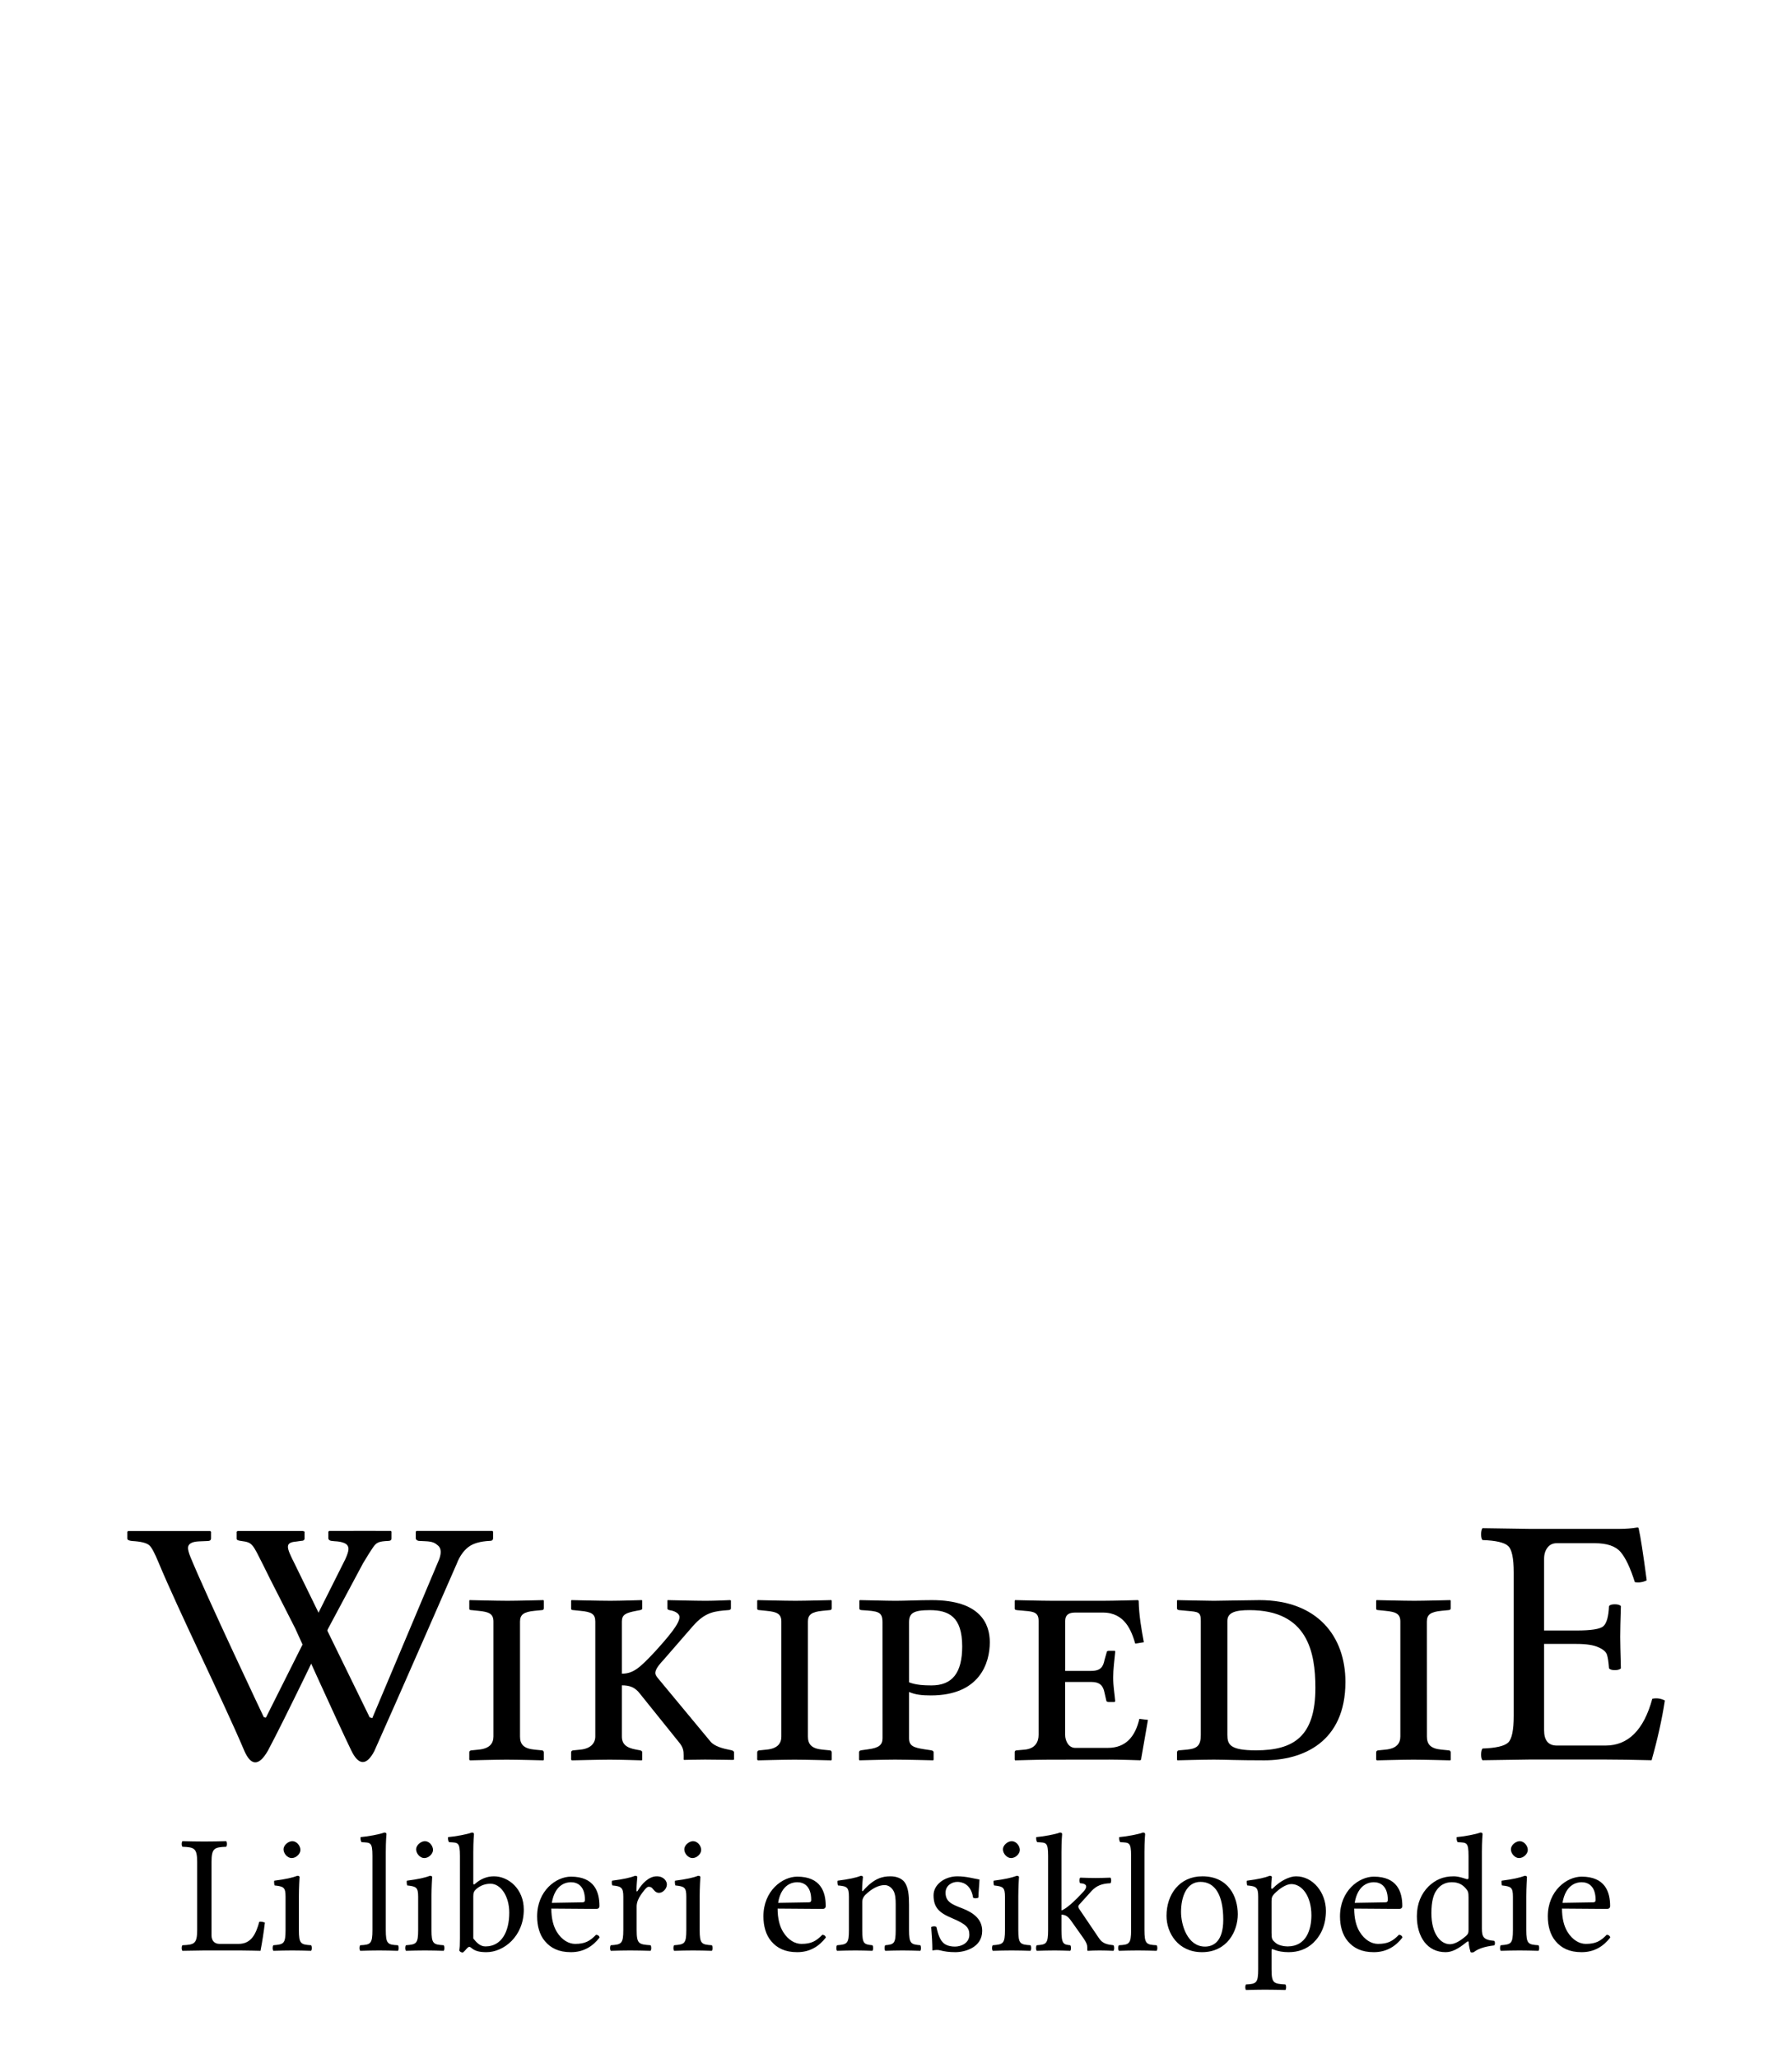 <?xml version="1.0" encoding="UTF-8" standalone="no"?>
<svg
	xmlns="http://www.w3.org/2000/svg"
	xmlns:dc="http://purl.org/dc/elements/1.1/"
	xmlns:cc="http://creativecommons.org/ns#"
	xmlns:rdf="http://www.w3.org/1999/02/22-rdf-syntax-ns#"
	xmlns:svg="http://www.w3.org/2000/svg"
	xmlns:xlink="http://www.w3.org/1999/xlink"
	xmlns:sodipodi="http://sodipodi.sourceforge.net/DTD/sodipodi-0.dtd"
	xmlns:inkscape="http://www.inkscape.org/namespaces/inkscape"
	version="1.1"
	viewBox="0 0 135 155">
	<svg xmlns:svg="http://www.w3.org/2000/svg" version="1.1" width="135" height="155" viewBox="0 0 135 155" id="svg3857" xml:space="preserve" xmlns:xlink="http://www.w3.org/1999/xlink" xmlns:svgjs="http://svgjs.com/svgjs">
<defs id="defs3"></defs>




<g transform="translate(1.583,0)" id="g3110"><path d="M 18.757,118.893 C 18.757,118.893 18.39,118.147 18.265,117.899 C 17.431,116.247 17.449,116.159 16.606,116.047 C 16.37,116.016 16.248,115.986 16.248,115.869 L 16.248,115.346 L 16.319,115.295 C 17.842,115.293 21.231,115.293 21.231,115.293 L 21.361,115.336 L 21.361,115.857 C 21.361,115.976 21.276,116.037 21.103,116.037 L 20.747,116.088 C 19.847,116.158 19.994,116.526 20.592,117.717 L 26.269,129.332 L 26.463,129.385 L 31.503,117.424 C 31.678,116.942 31.651,116.6 31.426,116.399 C 31.2,116.204 31.041,116.087 30.457,116.063 L 29.984,116.04 C 29.926,116.04 29.871,116.019 29.818,115.979 C 29.766,115.942 29.739,115.893 29.739,115.834 L 29.739,115.336 L 29.811,115.285 C 31.231,115.285 35.505,115.285 35.505,115.285 L 35.563,115.336 L 35.563,115.834 C 35.563,115.969 35.486,116.037 35.334,116.037 C 34.588,116.07 34.035,116.232 33.677,116.521 C 33.318,116.812 33.038,117.212 32.837,117.734 C 32.837,117.734 28.202,128.342 26.616,131.869 C 26.009,133.025 25.412,132.919 24.887,131.836 C 23.778,129.552 20.655,122.623 20.655,122.623 L 18.757,118.893 z" id="path3898"></path><path d="M 27.853,115.287 C 27.853,115.287 24.65,115.277 23.224,115.287 L 23.153,115.338 L 23.153,115.834 C 23.153,115.895 23.179,115.943 23.231,115.98 C 23.284,116.019 23.338,116.039 23.396,116.039 L 23.625,116.064 C 24.208,116.087 24.476,116.241 24.556,116.336 C 24.695,116.506 24.764,116.69 24.427,117.425 L 18.447,129.353 L 18.29,129.312 C 18.29,129.312 14.007,120.281 12.767,117.259 C 12.638,116.947 12.58,116.714 12.58,116.571 C 12.58,116.264 12.857,116.098 13.411,116.075 L 14.057,116.048 C 14.228,116.048 14.315,115.982 14.315,115.845 L 14.315,115.349 L 14.257,115.298 C 14.257,115.298 9.127,115.292 8.067,115.298 L 8.009,115.349 L 8.009,115.87 C 8.009,115.964 8.128,116.022 8.367,116.048 C 9.018,116.083 9.446,116.187 9.652,116.36 C 9.857,116.535 10.074,116.977 10.362,117.666 C 11.919,121.406 15.227,128.08 16.838,131.881 C 17.302,132.919 17.885,133.08 18.593,131.849 C 19.819,129.576 23.143,122.631 23.143,122.631 L 25.761,117.735 C 26.066,117.217 26.36,116.756 26.509,116.542 C 26.782,116.149 26.935,116.075 27.681,116.04 C 27.833,116.04 27.91,115.972 27.91,115.835 L 27.91,115.339 L 27.853,115.287 z" id="path3900"></path><path d="M 37.592,130.77 C 37.592,131.342 37.852,131.68 38.684,131.758 L 39.23,131.811 C 39.308,131.811 39.386,131.862 39.386,131.966 L 39.386,132.512 L 39.36,132.565 C 39.36,132.565 37.384,132.512 36.578,132.512 C 35.85,132.512 33.822,132.565 33.822,132.565 L 33.77,132.512 L 33.77,131.966 C 33.77,131.862 33.848,131.811 33.952,131.811 L 34.472,131.758 C 35.33,131.68 35.59,131.264 35.59,130.77 L 35.59,122.112 C 35.59,121.542 35.277,121.383 34.472,121.307 L 33.952,121.253 C 33.848,121.253 33.77,121.229 33.77,121.149 L 33.77,120.55 L 33.796,120.498 C 33.796,120.498 35.85,120.55 36.656,120.55 C 37.358,120.55 39.36,120.498 39.36,120.498 L 39.386,120.55 L 39.386,121.122 C 39.386,121.2 39.334,121.252 39.23,121.252 L 38.684,121.305 C 37.878,121.382 37.592,121.591 37.592,122.112 L 37.592,130.77 z" id="path3904"></path><path d="M 45.265,130.77 C 45.265,131.342 45.603,131.628 46.357,131.758 L 46.643,131.811 C 46.721,131.836 46.799,131.862 46.799,131.966 L 46.799,132.512 L 46.773,132.565 C 46.773,132.565 45.135,132.512 44.355,132.512 C 43.627,132.512 41.495,132.565 41.495,132.565 L 41.443,132.512 L 41.443,131.966 C 41.443,131.862 41.521,131.811 41.625,131.811 L 42.145,131.758 C 42.925,131.68 43.263,131.264 43.263,130.77 L 43.263,122.112 C 43.263,121.542 42.977,121.383 42.145,121.307 L 41.625,121.253 C 41.521,121.253 41.443,121.229 41.443,121.149 L 41.443,120.55 L 41.469,120.498 C 41.469,120.498 43.601,120.55 44.407,120.55 C 45.136,120.55 46.773,120.498 46.773,120.498 L 46.799,120.55 L 46.799,121.122 C 46.799,121.2 46.747,121.226 46.643,121.252 L 46.357,121.305 C 45.551,121.46 45.265,121.591 45.265,122.112 L 45.265,126.039 C 46.123,126.039 46.617,125.599 47.761,124.375 C 48.801,123.229 49.607,122.271 49.607,121.774 C 49.607,121.565 49.373,121.333 48.853,121.253 C 48.749,121.229 48.697,121.201 48.697,121.123 L 48.697,120.523 L 48.723,120.499 C 48.723,120.499 50.829,120.551 51.583,120.551 C 52.259,120.551 53.403,120.499 53.403,120.499 L 53.481,120.523 L 53.481,121.123 C 53.481,121.201 53.403,121.253 53.273,121.253 C 52.259,121.331 51.557,121.383 50.621,122.449 L 48.385,125.021 C 47.943,125.491 47.787,125.775 47.787,125.984 C 47.787,126.14 47.891,126.269 48.021,126.425 L 51.947,131.157 C 52.259,131.52 52.883,131.677 53.403,131.78 L 53.533,131.805 C 53.611,131.83 53.715,131.882 53.715,131.96 L 53.715,132.506 L 53.637,132.532 C 53.637,132.532 52.259,132.506 51.531,132.506 C 50.881,132.506 49.945,132.532 49.945,132.532 L 49.919,132.506 L 49.919,132.194 C 49.919,131.855 49.893,131.571 49.529,131.155 L 46.643,127.566 C 46.253,127.045 45.837,126.917 45.265,126.917 L 45.265,130.77 L 45.265,130.77 z" id="path3906"></path><path d="M 59.282,130.77 C 59.282,131.342 59.542,131.68 60.374,131.758 L 60.92,131.811 C 60.998,131.811 61.076,131.862 61.076,131.966 L 61.076,132.512 L 61.05,132.565 C 61.05,132.565 59.074,132.512 58.268,132.512 C 57.54,132.512 55.512,132.565 55.512,132.565 L 55.46,132.512 L 55.46,131.966 C 55.46,131.862 55.538,131.811 55.642,131.811 L 56.162,131.758 C 57.02,131.68 57.28,131.264 57.28,130.77 L 57.28,122.112 C 57.28,121.542 56.968,121.383 56.162,121.307 L 55.642,121.253 C 55.538,121.253 55.46,121.229 55.46,121.149 L 55.46,120.55 L 55.486,120.498 C 55.486,120.498 57.54,120.55 58.346,120.55 C 59.048,120.55 61.05,120.498 61.05,120.498 L 61.076,120.55 L 61.076,121.122 C 61.076,121.2 61.024,121.252 60.92,121.252 L 60.374,121.305 C 59.568,121.382 59.282,121.591 59.282,122.112 L 59.282,130.77 z" id="path3908"></path><path d="M 64.9,122.163 C 64.9,121.357 64.562,121.331 63.34,121.253 C 63.184,121.253 63.158,121.176 63.158,121.123 L 63.158,120.525 L 63.21,120.499 C 63.6,120.499 65.134,120.551 65.888,120.551 C 66.616,120.551 67.656,120.499 68.618,120.499 C 72.308,120.499 72.984,122.318 72.984,123.672 C 72.984,125.233 72.23,127.676 68.54,127.676 C 67.89,127.676 67.37,127.623 66.901,127.416 L 66.901,130.898 C 66.901,131.469 67.213,131.601 68.046,131.73 L 68.567,131.808 C 68.671,131.833 68.75,131.861 68.75,131.963 L 68.75,132.509 L 68.726,132.562 C 68.726,132.562 66.645,132.509 65.839,132.509 C 65.111,132.509 63.161,132.562 63.161,132.562 L 63.135,132.509 L 63.135,131.963 C 63.135,131.859 63.187,131.833 63.291,131.808 L 63.837,131.73 C 64.643,131.626 64.903,131.392 64.903,130.898 L 64.9,122.163 L 64.9,122.163 L 64.9,122.163 z M 66.902,126.688 C 67.422,126.897 68.072,126.922 68.592,126.922 C 70.153,126.922 70.904,125.984 70.904,123.984 C 70.904,121.748 69.89,121.254 68.462,121.254 C 67.213,121.254 66.901,121.488 66.901,122.164 L 66.902,126.688 L 66.902,126.688 z" id="path3910"></path><path d="M 77.462,132.512 C 76.682,132.512 74.889,132.565 74.889,132.565 L 74.862,132.512 L 74.862,131.94 C 74.862,131.889 74.889,131.811 75.018,131.811 L 75.618,131.758 C 76.425,131.68 76.659,131.16 76.659,130.641 L 76.659,122.061 C 76.659,121.461 76.347,121.358 75.618,121.307 L 75.018,121.253 C 74.862,121.229 74.862,121.176 74.862,121.149 L 74.862,120.55 L 74.889,120.498 C 74.889,120.498 76.916,120.55 77.696,120.55 L 81.518,120.55 C 82.298,120.55 84.145,120.498 84.145,120.498 L 84.199,120.55 C 84.223,121.668 84.405,122.684 84.589,123.671 L 83.941,123.775 C 83.656,122.812 83.162,121.435 81.498,121.435 L 79.418,121.435 C 78.924,121.435 78.664,121.617 78.664,122.058 L 78.664,125.829 L 80.613,125.829 C 81.342,125.829 81.523,125.517 81.628,124.997 L 81.783,124.451 C 81.783,124.373 81.836,124.32 81.939,124.32 L 82.379,124.32 C 82.433,124.32 82.433,124.347 82.433,124.398 C 82.379,124.969 82.277,125.699 82.277,126.323 C 82.277,126.972 82.381,127.519 82.433,128.117 L 82.379,128.17 L 81.939,128.17 C 81.81,128.17 81.755,128.117 81.755,128.039 L 81.625,127.468 C 81.521,126.947 81.287,126.661 80.608,126.661 L 78.66,126.661 L 78.66,130.64 C 78.66,131.132 78.943,131.626 79.414,131.626 L 81.884,131.626 C 83.21,131.626 83.94,130.794 84.25,129.44 L 84.898,129.518 L 84.377,132.507 L 84.325,132.559 C 84.325,132.559 82.791,132.507 82.011,132.507 L 77.462,132.512 L 77.462,132.512 L 77.462,132.512 z" id="path3912"></path><path d="M 87.24,131.811 L 87.838,131.758 C 88.619,131.68 88.879,131.446 88.879,130.641 L 88.879,122.061 C 88.879,121.383 88.695,121.383 87.838,121.307 L 87.268,121.253 C 87.164,121.253 87.084,121.201 87.084,121.123 L 87.084,120.551 L 87.109,120.499 C 87.109,120.499 89.398,120.551 89.867,120.551 C 90.359,120.551 92.623,120.499 93.299,120.499 C 97.641,120.499 99.774,123.203 99.774,126.661 C 99.774,131.212 96.549,132.562 93.665,132.562 C 91.585,132.562 90.676,132.509 89.87,132.509 C 89.089,132.509 87.112,132.562 87.112,132.562 L 87.087,132.509 L 87.087,131.963 C 87.084,131.889 87.137,131.811 87.24,131.811 z M 93.039,131.811 C 95.898,131.811 97.512,130.747 97.512,127.104 C 97.512,124.401 96.913,121.253 92.545,121.253 C 91.531,121.253 90.881,121.409 90.881,122.061 L 90.881,130.641 C 90.881,131.367 91.062,131.811 93.039,131.811 z" id="path3914"></path><path d="M 105.912,130.77 C 105.912,131.342 106.172,131.68 107.004,131.758 L 107.55,131.811 C 107.628,131.811 107.706,131.862 107.706,131.966 L 107.706,132.512 L 107.68,132.565 C 107.68,132.565 105.704,132.512 104.899,132.512 C 104.17,132.512 102.143,132.565 102.143,132.565 L 102.09,132.512 L 102.09,131.966 C 102.09,131.862 102.168,131.811 102.272,131.811 L 102.793,131.758 C 103.65,131.68 103.911,131.264 103.911,130.77 L 103.911,122.112 C 103.911,121.542 103.598,121.383 102.793,121.307 L 102.272,121.253 C 102.168,121.253 102.09,121.229 102.09,121.149 L 102.09,120.55 L 102.116,120.498 C 102.116,120.498 104.17,120.55 104.974,120.55 C 105.675,120.55 107.679,120.498 107.679,120.498 L 107.703,120.55 L 107.703,121.122 C 107.703,121.2 107.649,121.252 107.547,121.252 L 107.001,121.305 C 106.194,121.382 105.909,121.591 105.909,122.112 L 105.912,130.77 L 105.912,130.77 L 105.912,130.77 z" id="path3916"></path><path d="M 17.355,151.07 C 23.214,151.07 26.8,150.508 28.113,149.383 C 29.472,148.211 30.246,145.492 30.433,141.226 C 30.808,140.758 31.581,140.523 32.753,140.523 C 33.925,140.523 34.746,140.758 35.214,141.226 C 35.027,146.992 34.933,151.141 34.933,153.672 C 34.933,155.406 35.027,159.625 35.214,166.328 C 34.746,166.797 33.925,167.031 32.753,167.031 C 31.628,167.031 30.855,166.797 30.433,166.328 C 30.246,163.75 29.964,161.898 29.589,160.773 C 29.214,159.648 28.066,158.664 26.144,157.82 C 24.222,156.93 21.292,156.484 17.355,156.484 L 4.277,156.484 L 4.277,191.219 C 4.277,195.344 5.988,197.406 9.41,197.406 L 29.027,197.406 C 38.167,197.406 44.449,191.125 47.871,178.562 C 49.605,178.187 51.292,178.422 52.933,179.265 C 51.761,186.859 49.98,194.875 47.589,203.312 C 39.902,203.125 33.761,203.031 29.167,203.031 L -1.77,203.031 C -9.551,203.125 -15.809,203.219 -20.543,203.312 C -20.918,202.937 -21.106,202.187 -21.106,201.062 C -21.106,199.89 -20.918,199.07 -20.543,198.601 C -15.153,198.414 -11.708,197.617 -10.208,196.211 C -8.708,194.805 -7.958,191.219 -7.958,185.453 L -7.958,127.726 C -7.958,121.961 -8.708,118.398 -10.208,117.039 C -11.708,115.633 -15.153,114.836 -20.543,114.648 C -20.918,114.273 -21.106,113.5 -21.106,112.328 C -21.106,111.156 -20.918,110.336 -20.543,109.867 L -1.911,110.148 L 34.792,110.148 C 37.277,110.148 39.621,109.961 41.824,109.586 C 42.199,109.586 42.386,109.727 42.386,110.008 C 43.136,113.289 44.214,120.25 45.621,130.89 C 44.074,131.641 42.48,131.875 40.839,131.594 C 39.011,125.828 37.089,121.773 35.074,119.43 C 33.058,117.086 29.566,115.914 24.597,115.914 L 9.41,115.914 C 7.769,115.914 6.503,116.523 5.613,117.742 C 4.722,118.914 4.277,120.414 4.277,122.242 L 4.277,151.07 L 17.355,151.07" transform="matrix(0.187,0,0,0.187,113.941,94.536)" id="text3071" style="font-size:144px;font-style:normal;font-variant:normal;font-weight:bold;font-stretch:normal;fill:#000000;fill-opacity:1;stroke:none;stroke-width:1px;stroke-linecap:butt;stroke-linejoin:miter;stroke-opacity:1;font-family:Gill Sans;-inkscape-font-specification:Gill Sans Bold"></path></g><path d="M 66.198,193.495 L 96.726,193.495 C 100.758,193.495 114.006,193.783 114.006,193.783 C 115.446,186.583 116.886,177.223 117.75,169.735 C 116.31,169.159 114.726,168.871 112.998,169.015 C 110.118,179.383 106.23,187.879 95.286,187.879 L 79.014,187.879 C 74.838,187.879 72.246,185.143 72.246,180.679 L 72.246,118.183 C 72.246,106.231 74.694,105.511 84.774,105.079 C 85.638,104.215 85.638,101.191 84.774,100.327 C 77.718,100.471 73.398,100.615 66.054,100.615 C 58.854,100.615 54.678,100.471 47.478,100.327 C 46.614,101.191 46.614,104.215 47.478,105.079 C 57.558,105.511 60.006,106.231 60.006,118.183 L 60.006,175.927 C 60.006,187.879 57.558,188.599 47.478,189.031 C 46.614,189.895 46.614,192.919 47.478,193.783 C 54.534,193.639 66.198,193.495 66.198,193.495 M 133.646,107.239 C 133.646,110.983 137.102,114.727 140.558,114.727 C 144.59,114.727 148.046,110.983 148.046,107.815 C 148.046,104.359 145.022,100.327 141.134,100.327 C 137.678,100.327 133.646,103.783 133.646,107.239 M 146.75,175.927 L 146.75,147.271 C 146.75,140.071 147.326,130.855 147.326,130.855 C 147.326,130.279 146.606,129.847 145.454,129.847 C 141.278,131.431 135.662,132.727 125.726,134.023 C 125.438,134.887 125.726,137.191 126.014,138.055 C 133.79,138.919 135.374,139.639 135.374,147.847 L 135.374,175.927 C 135.374,187.879 133.79,188.311 125.006,189.031 C 124.142,189.895 124.142,192.919 125.006,193.783 C 131.054,193.639 134.798,193.495 141.134,193.495 C 147.326,193.495 150.926,193.639 157.118,193.783 C 157.982,192.919 157.982,189.895 157.118,189.031 C 148.334,188.455 146.75,187.879 146.75,175.927 M 209.46,175.927 C 209.46,187.879 207.876,188.599 199.092,189.031 C 198.228,189.895 198.228,192.919 199.092,193.783 C 205.14,193.639 208.884,193.495 215.22,193.495 C 221.412,193.495 225.012,193.639 231.204,193.783 C 232.068,192.919 232.068,189.895 231.204,189.031 C 222.42,188.599 220.836,187.879 220.836,175.927 L 220.836,109.543 C 220.836,100.183 221.412,94.423 221.412,94.423 C 221.412,93.415 220.836,92.983 219.54,92.983 C 215.94,94.423 205.14,96.439 199.38,96.871 C 199.092,98.023 199.38,100.327 200.244,101.191 C 207.732,101.623 209.46,100.903 209.46,112.999 L 209.46,175.927 M 246.709,107.239 C 246.709,110.983 250.165,114.727 253.621,114.727 C 257.653,114.727 261.109,110.983 261.109,107.815 C 261.109,104.359 258.085,100.327 254.197,100.327 C 250.741,100.327 246.709,103.783 246.709,107.239 M 259.813,175.927 L 259.813,147.271 C 259.813,140.071 260.389,130.855 260.389,130.855 C 260.389,130.279 259.669,129.847 258.517,129.847 C 254.341,131.431 248.725,132.727 238.789,134.023 C 238.501,134.887 238.789,137.191 239.077,138.055 C 246.853,138.919 248.437,139.639 248.437,147.847 L 248.437,175.927 C 248.437,187.879 246.853,188.311 238.069,189.031 C 237.205,189.895 237.205,192.919 238.069,193.783 C 244.117,193.639 247.861,193.495 254.197,193.495 C 260.389,193.495 263.989,193.639 270.181,193.783 C 271.045,192.919 271.045,189.895 270.181,189.031 C 261.397,188.455 259.813,187.879 259.813,175.927 M 297.898,141.223 C 301.642,137.911 305.962,136.615 310.138,136.615 C 318.922,136.615 326.122,147.271 326.122,161.239 C 326.122,177.655 319.498,190.039 305.818,190.039 C 301.354,190.039 298.33,186.871 295.45,183.271 L 295.45,147.271 C 295.45,144.247 296.026,142.951 297.898,141.223 M 296.89,136.759 C 295.882,137.623 295.45,137.335 295.45,136.039 L 295.45,109.543 C 295.45,100.183 296.026,94.423 296.026,94.423 C 296.026,93.415 295.45,92.983 294.154,92.983 C 290.554,94.423 279.754,96.439 273.994,96.871 C 273.706,98.023 273.994,100.327 274.858,101.191 C 282.346,101.623 284.074,100.903 284.074,112.999 L 284.074,183.271 C 284.074,188.887 283.93,191.479 283.498,193.495 C 284.218,194.647 284.938,195.223 286.666,195.223 C 287.53,194.503 288.97,193.063 289.978,191.767 C 291.562,190.039 292.426,190.039 294.01,191.479 C 297.178,194.215 301.498,194.935 306.682,194.935 C 321.37,194.935 338.506,181.543 338.506,158.647 C 338.506,141.079 325.546,130.279 313.018,130.279 C 306.826,130.279 301.354,132.727 296.89,136.759 M 362.417,152.887 C 365.153,136.615 375.233,135.319 378.689,135.319 C 384.161,135.319 390.641,138.343 390.641,150.439 C 390.641,151.735 390.065,152.455 388.481,152.455 L 362.417,152.887 M 400.145,180.103 C 394.817,185.575 390.641,187.879 382.289,187.879 C 377.105,187.879 371.057,184.855 366.593,177.511 C 363.713,172.759 361.985,166.135 361.985,157.783 L 400.289,158.071 C 402.017,158.071 403.025,157.207 403.025,155.623 C 403.025,143.527 398.705,130.567 378.689,130.567 C 366.161,130.567 349.889,142.519 349.889,164.407 C 349.889,172.471 351.905,180.247 356.657,185.719 C 361.553,191.479 368.321,194.935 378.689,194.935 C 389.633,194.935 397.409,189.895 403.169,182.407 C 402.737,180.967 401.873,180.247 400.145,180.103 M 423.367,147.847 L 423.367,175.927 C 423.367,187.879 421.639,188.455 412.711,189.031 C 411.847,189.895 411.847,192.919 412.711,193.783 C 418.759,193.639 423.367,193.495 429.127,193.495 C 435.031,193.495 440.359,193.639 446.551,193.783 C 447.415,192.919 447.415,189.895 446.551,189.031 C 436.471,188.311 434.743,187.879 434.743,175.927 L 434.743,155.911 C 434.743,152.167 436.471,148.855 438.199,146.263 C 439.783,143.959 443.095,139.207 444.823,139.207 C 445.831,139.207 446.983,139.351 447.847,140.215 C 449.287,141.655 450.727,144.391 453.751,144.391 C 457.207,144.391 460.519,140.791 460.519,137.191 C 460.519,134.455 457.927,130.279 451.879,130.279 C 445.111,130.279 439.207,136.615 435.895,142.231 C 435.031,143.815 434.599,143.095 434.599,142.375 C 434.599,137.767 435.319,130.855 435.319,130.855 C 435.319,130.279 434.599,129.847 433.447,129.847 C 429.415,131.431 423.655,132.727 413.719,134.023 C 413.431,134.887 413.431,137.191 414.007,138.055 C 421.783,138.775 423.367,139.927 423.367,147.847 M 475.365,107.239 C 475.365,110.983 478.821,114.727 482.277,114.727 C 486.309,114.727 489.765,110.983 489.765,107.815 C 489.765,104.359 486.741,100.327 482.853,100.327 C 479.397,100.327 475.365,103.783 475.365,107.239 M 488.469,175.927 L 488.469,147.271 C 488.469,140.071 489.045,130.855 489.045,130.855 C 489.045,130.279 488.325,129.847 487.173,129.847 C 482.997,131.431 477.381,132.727 467.445,134.023 C 467.157,134.887 467.445,137.191 467.733,138.055 C 475.509,138.919 477.093,139.639 477.093,147.847 L 477.093,175.927 C 477.093,187.879 475.509,188.311 466.725,189.031 C 465.861,189.895 465.861,192.919 466.725,193.783 C 472.773,193.639 476.517,193.495 482.853,193.495 C 489.045,193.495 492.645,193.639 498.837,193.783 C 499.701,192.919 499.701,189.895 498.837,189.031 C 490.053,188.455 488.469,187.879 488.469,175.927 M 555.355,152.887 C 558.091,136.615 568.171,135.319 571.627,135.319 C 577.099,135.319 583.579,138.343 583.579,150.439 C 583.579,151.735 583.003,152.455 581.419,152.455 L 555.355,152.887 M 593.083,180.103 C 587.755,185.575 583.579,187.879 575.227,187.879 C 570.043,187.879 563.995,184.855 559.531,177.511 C 556.651,172.759 554.923,166.135 554.923,157.783 L 593.227,158.071 C 594.955,158.071 595.963,157.207 595.963,155.623 C 595.963,143.527 591.643,130.567 571.627,130.567 C 559.099,130.567 542.827,142.519 542.827,164.407 C 542.827,172.471 544.843,180.247 549.595,185.719 C 554.491,191.479 561.259,194.935 571.627,194.935 C 582.571,194.935 590.347,189.895 596.107,182.407 C 595.675,180.967 594.811,180.247 593.083,180.103 M 628.401,141.943 C 627.969,142.519 626.961,143.959 626.961,141.943 C 626.961,137.623 627.681,130.999 627.681,130.999 C 627.681,130.279 627.105,129.847 625.953,129.847 C 621.921,131.431 616.017,132.727 606.081,134.023 C 605.793,134.887 606.081,137.191 606.369,138.055 C 614.145,138.775 615.729,139.495 615.729,147.847 L 615.729,175.927 C 615.729,187.735 614.289,188.311 605.649,189.031 C 604.785,189.895 604.785,192.919 605.649,193.783 C 611.553,193.639 615.297,193.495 621.489,193.495 C 627.105,193.495 629.697,193.639 635.745,193.783 C 636.609,192.919 636.609,189.895 635.745,189.031 C 628.401,188.311 627.105,187.735 627.105,175.927 L 627.105,152.311 C 627.105,149.287 628.401,147.559 629.553,146.263 C 635.025,140.935 640.641,137.767 646.257,137.767 C 649.137,137.767 652.161,139.639 653.889,142.951 C 655.329,145.831 655.617,149.719 655.617,154.039 L 655.617,175.927 C 655.617,187.735 654.177,188.311 646.689,189.031 C 645.969,189.895 645.969,192.919 646.689,193.783 C 652.737,193.639 655.617,193.495 661.377,193.495 C 667.281,193.495 670.449,193.639 676.641,193.783 C 677.361,192.919 677.361,189.895 676.641,189.031 C 668.577,188.311 666.993,187.735 666.993,175.927 L 666.993,154.471 C 666.993,146.551 666.417,139.639 663.105,135.175 C 660.657,132.007 656.193,130.279 651.153,130.279 C 644.097,130.279 637.185,132.151 628.401,141.943 M 685.879,173.623 C 686.455,180.679 686.887,187.447 686.887,193.495 C 688.327,193.207 689.767,193.063 690.487,193.063 C 691.495,193.063 692.359,193.063 693.367,193.351 C 697.255,194.359 701.143,194.935 706.471,194.935 C 714.535,194.935 729.367,191.047 729.367,176.791 C 729.367,166.999 722.167,161.383 712.519,157.639 C 703.879,154.327 698.119,152.167 698.119,144.247 C 698.119,138.343 703.303,135.031 708.199,135.031 C 711.367,135.031 719.719,136.183 721.591,148.423 C 722.455,149.287 725.335,149.143 726.199,148.279 C 726.199,143.095 726.919,137.767 727.063,133.015 C 722.599,132.295 715.687,130.279 708.199,130.279 C 697.543,130.279 687.895,137.191 687.895,146.407 C 687.895,156.919 692.647,161.383 703.735,165.991 C 715.543,171.031 718.423,173.911 718.423,180.103 C 718.423,187.159 711.511,190.183 706.183,190.183 C 700.567,190.183 697.399,188.311 695.959,186.727 C 692.503,183.415 691.207,177.079 690.343,173.479 C 689.479,172.615 686.743,172.759 685.879,173.623 M 747.052,107.239 C 747.052,110.983 750.508,114.727 753.964,114.727 C 757.996,114.727 761.452,110.983 761.452,107.815 C 761.452,104.359 758.428,100.327 754.54,100.327 C 751.084,100.327 747.052,103.783 747.052,107.239 M 760.156,175.927 L 760.156,147.271 C 760.156,140.071 760.732,130.855 760.732,130.855 C 760.732,130.279 760.012,129.847 758.86,129.847 C 754.684,131.431 749.068,132.727 739.132,134.023 C 738.844,134.887 739.132,137.191 739.42,138.055 C 747.196,138.919 748.78,139.639 748.78,147.847 L 748.78,175.927 C 748.78,187.879 747.196,188.311 738.412,189.031 C 737.548,189.895 737.548,192.919 738.412,193.783 C 744.46,193.639 748.204,193.495 754.54,193.495 C 760.732,193.495 764.332,193.639 770.524,193.783 C 771.388,192.919 771.388,189.895 770.524,189.031 C 761.74,188.455 760.156,187.879 760.156,175.927 M 785.57,175.927 C 785.57,187.879 783.986,188.455 775.922,189.031 C 775.058,189.895 775.058,192.919 775.922,193.783 C 781.97,193.639 785.282,193.495 791.33,193.495 C 796.37,193.495 798.242,193.639 804.434,193.783 C 805.298,192.919 805.298,189.895 804.434,189.031 C 798.53,188.455 796.946,187.879 796.946,175.927 L 796.946,162.967 C 800.258,163.111 802.274,164.119 805.154,168.151 L 815.666,182.983 C 818.546,187.159 818.978,188.887 818.978,190.759 L 818.978,193.063 C 818.978,193.495 819.122,193.783 819.554,193.783 C 822.434,193.639 825.17,193.495 829.49,193.495 C 833.954,193.495 836.978,193.639 841.298,193.783 C 842.162,192.919 842.162,189.895 841.298,189.031 C 836.402,188.455 832.082,187.879 828.914,182.983 L 812.066,158.071 C 811.634,157.495 811.346,156.775 811.346,156.055 C 811.346,155.479 811.49,155.047 811.922,154.615 L 822.866,142.519 C 827.042,138.199 831.506,136.471 838.706,136.183 C 839.57,135.319 839.57,132.295 838.706,131.431 C 833.378,131.575 831.362,131.719 826.178,131.719 C 820.706,131.719 818.258,131.575 812.93,131.431 C 812.066,132.295 812.066,135.319 812.93,136.183 C 821.57,136.615 816.962,142.087 815.522,143.527 C 807.89,151.879 800.69,158.215 796.946,159.367 L 796.946,109.543 C 796.946,100.183 797.522,94.423 797.522,94.423 C 797.522,93.415 796.946,92.983 795.65,92.983 C 792.05,94.423 781.25,96.439 775.49,96.871 C 775.202,98.023 775.49,100.327 776.354,101.191 C 783.842,101.623 785.57,100.903 785.57,112.999 L 785.57,175.927 M 856.335,175.927 C 856.335,187.879 854.751,188.599 845.967,189.031 C 845.103,189.895 845.103,192.919 845.967,193.783 C 852.015,193.639 855.759,193.495 862.095,193.495 C 868.287,193.495 871.887,193.639 878.079,193.783 C 878.943,192.919 878.943,189.895 878.079,189.031 C 869.295,188.599 867.711,187.879 867.711,175.927 L 867.711,109.543 C 867.711,100.183 868.287,94.423 868.287,94.423 C 868.287,93.415 867.711,92.983 866.415,92.983 C 862.815,94.423 852.015,96.439 846.255,96.871 C 845.967,98.023 846.255,100.327 847.119,101.191 C 854.607,101.623 856.335,100.903 856.335,112.999 L 856.335,175.927 M 886.528,163.975 C 886.528,178.663 896.464,194.935 916.768,194.935 C 938.224,194.935 947.296,177.079 947.296,162.679 C 947.296,147.703 939.376,130.279 917.056,130.279 C 897.616,130.279 886.528,145.687 886.528,163.975 M 915.472,135.031 C 927.856,135.031 934.912,146.119 934.912,167.287 C 934.912,186.295 926.128,190.183 919.36,190.183 C 904.384,190.183 898.912,171.751 898.912,160.663 C 898.912,148.135 903.376,135.031 915.472,135.031 M 978.386,145.255 C 982.85,140.647 988.61,136.903 992.93,136.903 C 1002.146,136.903 1010.066,147.271 1010.066,163.543 C 1010.066,175.351 1005.89,190.039 989.762,190.039 C 987.17,190.039 982.13,189.319 979.538,187.015 C 976.514,184.423 976.082,183.703 976.082,178.375 L 976.082,151.591 C 976.082,148.567 976.514,147.271 978.386,145.255 M 977.234,140.503 C 976.658,141.079 975.794,141.223 975.794,140.071 C 975.794,134.887 976.37,130.855 976.37,130.855 C 976.37,130.279 975.65,129.847 974.498,129.847 C 970.466,131.431 964.994,132.727 955.058,134.023 C 954.77,134.887 955.058,137.191 955.346,138.055 C 963.122,138.775 964.706,139.639 964.706,147.847 L 964.706,209.335 C 964.706,221.287 963.122,222.007 954.338,222.439 C 953.474,223.303 953.474,226.327 954.338,227.191 C 960.386,227.047 964.13,226.903 970.466,226.903 C 977.234,226.903 981.698,227.047 987.89,227.191 C 988.754,226.327 988.754,223.303 987.89,222.439 C 977.666,221.863 976.082,221.287 976.082,209.335 L 976.082,193.783 C 976.082,191.911 976.514,192.199 978.098,192.775 C 981.554,194.215 986.018,194.935 990.626,194.935 C 998.69,194.935 1005.89,192.487 1011.794,186.871 C 1018.562,180.247 1022.45,171.319 1022.45,159.655 C 1022.45,144.391 1011.65,130.279 996.962,130.279 C 991.634,130.279 983.714,133.879 977.234,140.503 M 1046.979,152.887 C 1049.716,136.615 1059.795,135.319 1063.252,135.319 C 1068.724,135.319 1075.204,138.343 1075.204,150.439 C 1075.204,151.735 1074.628,152.455 1073.043,152.455 L 1046.979,152.887 M 1084.707,180.103 C 1079.38,185.575 1075.204,187.879 1066.851,187.879 C 1061.668,187.879 1055.62,184.855 1051.156,177.511 C 1048.275,172.759 1046.547,166.135 1046.547,157.783 L 1084.851,158.071 C 1086.58,158.071 1087.588,157.207 1087.588,155.623 C 1087.588,143.527 1083.267,130.567 1063.252,130.567 C 1050.724,130.567 1034.451,142.519 1034.451,164.407 C 1034.451,172.471 1036.467,180.247 1041.219,185.719 C 1046.116,191.479 1052.884,194.935 1063.252,194.935 C 1074.196,194.935 1081.972,189.895 1087.732,182.407 C 1087.3,180.967 1086.436,180.247 1084.707,180.103 M 1144.053,175.639 C 1144.053,178.375 1143.765,179.527 1141.749,181.255 C 1136.421,185.863 1131.813,188.167 1128.214,188.167 C 1120.438,188.167 1112.373,179.671 1112.373,161.671 C 1112.373,151.303 1114.389,145.543 1116.55,142.519 C 1121.014,135.751 1127.062,135.319 1129.941,135.319 C 1135.126,135.319 1138.726,137.191 1141.605,140.503 C 1143.621,142.807 1144.053,143.815 1144.053,148.279 L 1144.053,175.639 M 1142.469,186.295 C 1143.045,185.719 1144.197,185.431 1144.197,186.439 C 1144.197,189.895 1145.782,194.935 1145.782,194.935 C 1146.934,195.367 1147.366,195.223 1148.517,194.935 C 1151.686,192.343 1157.158,190.183 1165.941,189.175 C 1166.805,188.311 1166.805,186.151 1165.941,185.287 C 1156.726,184.567 1155.429,181.831 1155.429,174.775 L 1155.429,109.543 C 1155.429,100.183 1156.005,94.423 1156.005,94.423 C 1156.005,93.415 1155.429,92.983 1154.133,92.983 C 1150.534,94.423 1139.734,96.439 1133.974,96.871 C 1133.686,98.023 1133.974,100.327 1134.838,101.191 C 1142.325,101.623 1144.053,100.903 1144.053,112.999 L 1144.053,131.431 C 1144.053,132.439 1143.765,132.727 1142.757,132.727 C 1142.181,132.727 1136.277,130.279 1131.525,130.279 C 1122.022,130.279 1115.686,133.447 1109.926,138.919 C 1103.734,145.111 1099.989,153.607 1099.989,164.263 C 1099.989,181.975 1108.918,194.935 1124.469,194.935 C 1130.085,194.935 1135.414,192.055 1142.469,186.295 M 1180.177,107.239 C 1180.177,110.983 1183.633,114.727 1187.089,114.727 C 1191.121,114.727 1194.577,110.983 1194.577,107.815 C 1194.577,104.359 1191.553,100.327 1187.665,100.327 C 1184.209,100.327 1180.177,103.783 1180.177,107.239 M 1193.281,175.927 L 1193.281,147.271 C 1193.281,140.071 1193.857,130.855 1193.857,130.855 C 1193.857,130.279 1193.137,129.847 1191.985,129.847 C 1187.809,131.431 1182.193,132.727 1172.257,134.023 C 1171.969,134.887 1172.257,137.191 1172.545,138.055 C 1180.321,138.919 1181.905,139.639 1181.905,147.847 L 1181.905,175.927 C 1181.905,187.879 1180.321,188.311 1171.537,189.031 C 1170.673,189.895 1170.673,192.919 1171.537,193.783 C 1177.585,193.639 1181.329,193.495 1187.665,193.495 C 1193.857,193.495 1197.457,193.639 1203.649,193.783 C 1204.513,192.919 1204.513,189.895 1203.649,189.031 C 1194.865,188.455 1193.281,187.879 1193.281,175.927 M 1224.167,152.887 C 1226.903,136.615 1236.983,135.319 1240.439,135.319 C 1245.911,135.319 1252.391,138.343 1252.391,150.439 C 1252.391,151.735 1251.815,152.455 1250.231,152.455 L 1224.167,152.887 M 1261.895,180.103 C 1256.567,185.575 1252.391,187.879 1244.039,187.879 C 1238.855,187.879 1232.807,184.855 1228.343,177.511 C 1225.463,172.759 1223.735,166.135 1223.735,157.783 L 1262.039,158.071 C 1263.767,158.071 1264.775,157.207 1264.775,155.623 C 1264.775,143.527 1260.455,130.567 1240.439,130.567 C 1227.911,130.567 1211.639,142.519 1211.639,164.407 C 1211.639,172.471 1213.655,180.247 1218.407,185.719 C 1223.303,191.479 1230.071,194.935 1240.439,194.935 C 1251.383,194.935 1259.159,189.895 1264.919,182.407 C 1264.487,180.967 1263.623,180.247 1261.895,180.103" transform="matrix(8.8353572e-2,0,0,8.8353572e-2,9.551,129.787)" id="text3105" style="font-size:144px;font-style:normal;font-variant:normal;font-weight:bold;font-stretch:normal;fill:#000000;fill-opacity:1;stroke:none;stroke-width:1px;stroke-linecap:butt;stroke-linejoin:miter;stroke-opacity:1;font-family:Gill Sans;-inkscape-font-specification:Gill Sans Bold"></path></svg>
</svg>